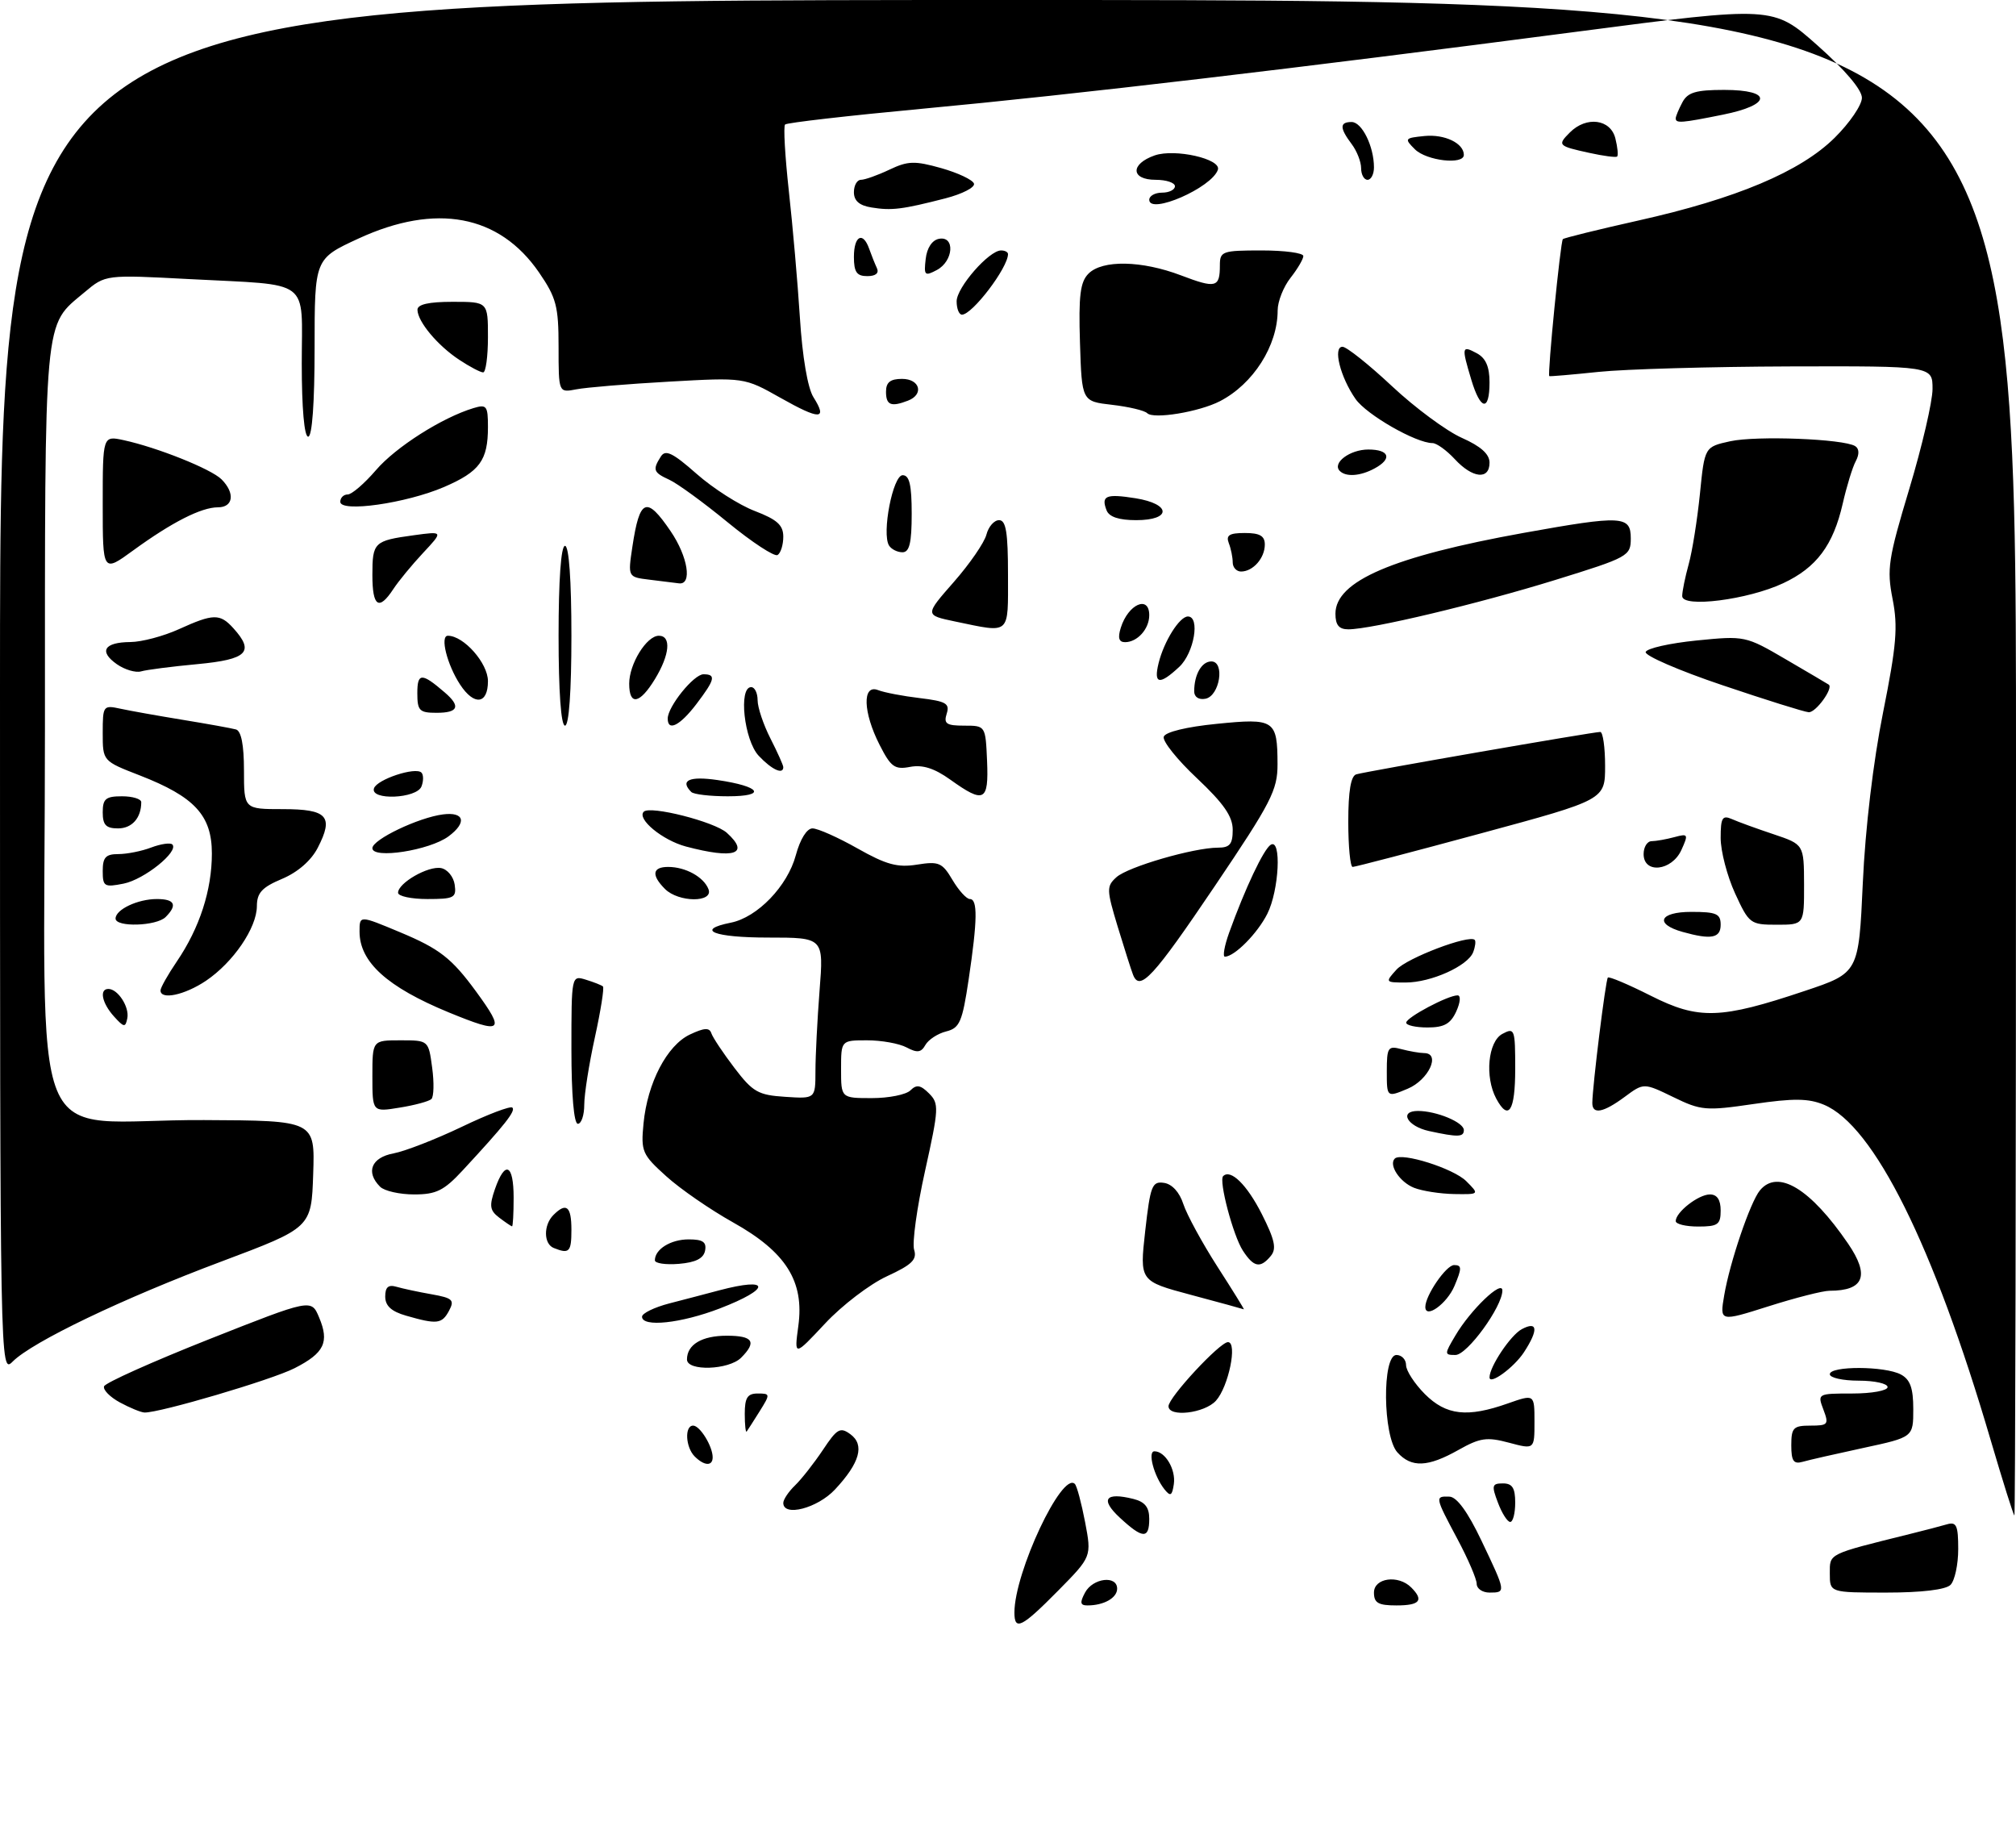 <?xml version="1.0" encoding="UTF-8" standalone="no"?>
<!DOCTYPE svg PUBLIC "-//W3C//DTD SVG 1.1//EN" "http://www.w3.org/Graphics/SVG/1.1/DTD/svg11.dtd" >
<svg xmlns="http://www.w3.org/2000/svg" xmlns:xlink="http://www.w3.org/1999/xlink" version="1.1" viewBox="0 0 314 287">
 <g >
 <path fill="currentColor"
d=" M 158.00 251.11 C 158.00 244.87 165.41 229.09 167.41 231.08 C 167.73 231.39 168.44 234.07 169.01 237.03 C 170.03 242.41 170.03 242.41 164.80 247.71 C 159.13 253.45 158.00 254.01 158.00 251.11 Z  M 169.00 248.00 C 170.21 245.73 174.00 245.27 174.00 247.39 C 174.00 248.83 171.93 250.00 169.38 250.00 C 168.24 250.00 168.16 249.57 169.00 248.00 Z  M 214.00 248.00 C 214.00 245.71 217.79 245.19 219.80 247.20 C 221.81 249.21 221.16 250.00 217.50 250.00 C 214.67 250.00 214.00 249.62 214.00 248.00 Z  M 230.00 246.64 C 230.00 245.89 228.65 242.75 227.00 239.66 C 223.49 233.08 223.47 232.98 225.75 233.06 C 226.90 233.09 228.61 235.43 230.75 239.93 C 234.58 247.96 234.58 248.00 232.00 248.00 C 230.90 248.00 230.00 247.39 230.00 246.64 Z  M 285.00 245.04 C 285.00 241.87 284.58 242.08 297.50 238.87 C 299.70 238.33 302.29 237.65 303.25 237.37 C 304.73 236.94 305.00 237.55 305.00 241.23 C 305.00 243.63 304.46 246.14 303.80 246.80 C 303.05 247.55 299.31 248.00 293.80 248.00 C 285.00 248.00 285.00 248.00 285.00 245.04 Z  M 174.41 236.33 C 171.32 233.46 172.15 232.32 176.54 233.42 C 178.33 233.87 179.00 234.72 179.00 236.52 C 179.00 239.69 177.99 239.65 174.41 236.33 Z  M 233.31 234.00 C 232.29 231.32 232.38 231.00 234.09 231.00 C 235.55 231.00 236.00 231.71 236.00 234.00 C 236.00 235.65 235.65 237.00 235.22 237.00 C 234.79 237.00 233.93 235.65 233.31 234.00 Z  M 310.05 224.24 C 301.15 193.92 291.87 175.26 284.08 172.03 C 281.67 171.03 279.35 171.01 273.12 171.92 C 265.69 173.01 264.93 172.94 260.62 170.84 C 256.02 168.61 256.02 168.61 253.05 170.81 C 249.71 173.28 248.00 173.60 248.01 171.75 C 248.03 169.15 250.08 152.58 250.43 152.23 C 250.63 152.03 253.63 153.30 257.10 155.05 C 264.57 158.82 267.96 158.72 281.10 154.31 C 289.50 151.50 289.50 151.50 290.14 137.50 C 290.52 129.03 291.77 118.55 293.29 110.97 C 295.39 100.49 295.63 97.60 294.78 93.29 C 293.86 88.61 294.10 87.02 297.38 76.13 C 299.37 69.52 301.00 62.52 301.00 60.56 C 301.00 57.00 301.00 57.00 278.75 57.06 C 266.51 57.10 253.12 57.48 249.00 57.91 C 244.88 58.34 241.41 58.64 241.31 58.57 C 240.99 58.36 243.05 37.62 243.42 37.24 C 243.62 37.05 248.89 35.75 255.14 34.35 C 270.42 30.94 280.42 26.73 285.75 21.46 C 288.09 19.15 290.00 16.35 290.00 15.23 C 290.00 13.98 287.35 10.86 283.08 7.07 C 276.17 0.94 276.17 0.94 245.83 4.91 C 202.03 10.64 167.40 14.72 143.60 16.94 C 132.15 18.01 122.55 19.11 122.28 19.39 C 122.00 19.67 122.27 24.30 122.86 29.70 C 123.46 35.09 124.24 44.00 124.59 49.50 C 124.97 55.54 125.80 60.43 126.69 61.84 C 128.93 65.40 127.73 65.43 121.56 61.95 C 115.92 58.77 115.92 58.77 104.21 59.43 C 97.77 59.79 91.26 60.33 89.75 60.63 C 87.00 61.16 87.00 61.16 87.00 54.01 C 87.00 47.67 86.65 46.36 83.95 42.42 C 77.76 33.43 67.90 31.58 55.83 37.15 C 49.00 40.30 49.00 40.30 49.00 54.15 C 49.00 62.72 48.62 68.00 48.00 68.00 C 47.39 68.00 47.00 63.54 47.00 56.61 C 47.00 43.16 48.76 44.48 29.47 43.46 C 16.43 42.77 16.43 42.77 13.18 45.50 C 6.74 50.92 7.00 48.03 7.00 113.41 C 7.00 182.44 3.69 174.28 31.78 174.42 C 49.06 174.50 49.06 174.50 48.78 182.84 C 48.50 191.18 48.50 191.18 34.50 196.44 C 19.12 202.20 5.05 208.95 1.98 212.02 C 0.01 213.99 0.00 213.60 0.00 107.00 C 0.00 0.00 0.00 0.00 157.00 0.00 C 314.00 0.00 314.00 0.00 314.00 118.00 C 314.00 182.90 313.89 235.99 313.75 235.99 C 313.61 235.98 311.95 230.69 310.05 224.24 Z  M 122.00 234.04 C 122.00 233.51 122.83 232.27 123.85 231.29 C 124.86 230.31 126.81 227.82 128.18 225.77 C 130.37 222.47 130.87 222.18 132.45 223.34 C 134.71 224.99 133.93 227.80 130.05 231.95 C 127.32 234.87 122.00 236.25 122.00 234.04 Z  M 181.37 231.92 C 179.73 229.85 178.71 226.00 179.81 226.00 C 181.49 226.00 183.16 228.83 182.83 231.11 C 182.56 232.94 182.30 233.08 181.37 231.92 Z  M 108.20 226.80 C 106.77 225.37 106.60 222.00 107.96 222.00 C 109.02 222.00 111.00 225.22 111.00 226.93 C 111.00 228.35 109.69 228.29 108.20 226.80 Z  M 217.65 226.17 C 215.38 223.66 215.25 211.00 217.50 211.00 C 218.32 211.00 219.00 211.71 219.00 212.58 C 219.00 213.44 220.32 215.47 221.92 217.08 C 225.25 220.41 228.54 220.78 234.87 218.54 C 239.00 217.09 239.00 217.09 239.00 221.41 C 239.00 225.72 239.00 225.72 235.03 224.66 C 231.58 223.74 230.53 223.89 227.14 225.80 C 222.38 228.48 219.83 228.58 217.65 226.17 Z  M 279.00 225.07 C 279.00 222.33 279.32 222.00 281.98 222.00 C 284.74 222.00 284.88 221.82 284.00 219.50 C 283.06 217.02 283.10 217.00 288.52 217.00 C 291.54 217.00 294.00 216.55 294.00 216.00 C 294.00 215.45 291.98 215.00 289.50 215.00 C 287.02 215.00 285.00 214.55 285.00 214.00 C 285.00 212.68 293.59 212.71 296.07 214.04 C 297.52 214.82 298.00 216.14 298.00 219.43 C 298.00 223.80 298.00 223.80 290.25 225.47 C 285.99 226.39 281.71 227.36 280.75 227.64 C 279.36 228.03 279.00 227.51 279.00 225.07 Z  M 116.00 220.17 C 116.00 217.65 116.42 217.00 118.02 217.00 C 119.98 217.00 119.99 217.09 118.33 219.75 C 117.38 221.26 116.47 222.69 116.30 222.92 C 116.14 223.15 116.00 221.91 116.00 220.17 Z  M 18.69 218.40 C 17.14 217.56 16.02 216.43 16.21 215.88 C 16.39 215.34 23.73 212.05 32.51 208.57 C 48.49 202.25 48.49 202.25 49.70 205.15 C 51.33 209.01 50.51 210.70 45.88 213.06 C 42.31 214.88 24.81 220.04 22.50 219.96 C 21.95 219.94 20.23 219.23 18.69 218.40 Z  M 182.00 218.98 C 182.00 217.61 189.99 209.00 191.26 209.00 C 192.78 209.00 191.35 215.95 189.39 218.12 C 187.61 220.09 182.00 220.74 182.00 218.98 Z  M 232.00 214.49 C 232.00 212.82 235.28 207.92 237.01 206.99 C 239.51 205.65 239.65 207.07 237.36 210.58 C 235.80 212.96 232.00 215.73 232.00 214.49 Z  M 107.00 211.70 C 107.00 209.38 109.32 208.00 113.20 208.00 C 117.29 208.00 117.91 208.95 115.43 211.43 C 113.50 213.35 107.00 213.56 107.00 211.70 Z  M 124.34 206.50 C 125.30 199.53 122.43 194.97 114.17 190.35 C 110.63 188.37 105.94 185.14 103.76 183.16 C 100.02 179.79 99.81 179.30 100.23 174.96 C 100.84 168.63 103.88 162.79 107.45 161.10 C 109.69 160.04 110.50 159.99 110.80 160.91 C 111.02 161.57 112.64 164.00 114.40 166.31 C 117.25 170.05 118.09 170.53 122.29 170.80 C 127.00 171.11 127.00 171.11 127.01 166.80 C 127.01 164.44 127.30 158.79 127.65 154.25 C 128.30 146.00 128.30 146.00 119.65 146.00 C 111.19 146.00 108.20 144.81 113.83 143.68 C 117.96 142.86 122.66 137.99 123.95 133.18 C 124.63 130.67 125.67 129.00 126.55 129.00 C 127.37 129.00 130.52 130.40 133.56 132.12 C 138.04 134.65 139.80 135.13 142.84 134.64 C 146.23 134.10 146.76 134.33 148.35 137.02 C 149.32 138.66 150.54 140.00 151.06 140.00 C 152.29 140.00 152.25 143.26 150.88 152.47 C 149.88 159.16 149.48 160.09 147.36 160.62 C 146.05 160.95 144.60 161.90 144.13 162.73 C 143.47 163.91 142.86 163.99 141.21 163.11 C 140.07 162.50 137.30 162.00 135.07 162.00 C 131.00 162.00 131.00 162.00 131.00 166.50 C 131.00 171.00 131.00 171.00 135.80 171.00 C 138.44 171.00 141.14 170.46 141.81 169.79 C 142.75 168.85 143.38 168.95 144.70 170.27 C 146.28 171.85 146.24 172.60 144.08 182.34 C 142.81 188.05 142.05 193.58 142.38 194.62 C 142.86 196.15 142.03 196.95 138.15 198.74 C 135.49 199.96 131.15 203.27 128.51 206.10 C 123.70 211.24 123.70 211.24 124.34 206.50 Z  M 226.69 207.96 C 229.05 203.96 234.00 199.22 234.00 200.96 C 234.00 203.47 228.53 211.00 226.69 211.00 C 224.95 211.00 224.95 210.89 226.69 207.96 Z  M 63.25 204.88 C 60.95 204.22 60.00 203.35 60.00 201.90 C 60.00 200.43 60.49 200.01 61.75 200.38 C 62.71 200.66 65.18 201.19 67.23 201.55 C 70.50 202.13 70.83 202.44 69.94 204.11 C 68.83 206.18 68.07 206.27 63.25 204.88 Z  M 100.00 205.04 C 100.00 204.51 101.91 203.58 104.25 202.97 C 106.59 202.37 110.08 201.45 112.00 200.94 C 120.07 198.80 120.15 200.66 112.12 203.75 C 106.07 206.08 100.00 206.72 100.00 205.04 Z  M 268.55 201.72 C 269.42 196.58 272.62 187.16 274.12 185.36 C 276.90 182.01 281.97 185.07 287.84 193.65 C 291.26 198.65 290.34 201.00 284.96 201.00 C 283.92 201.00 279.65 202.09 275.46 203.42 C 267.85 205.83 267.85 205.83 268.55 201.72 Z  M 185.50 201.64 C 177.50 199.50 177.50 199.50 178.37 191.70 C 179.17 184.63 179.44 183.92 181.30 184.20 C 182.55 184.38 183.72 185.66 184.31 187.50 C 184.85 189.15 187.24 193.54 189.62 197.25 C 192.01 200.96 193.86 203.95 193.73 203.89 C 193.60 203.83 189.90 202.81 185.50 201.64 Z  M 222.00 203.52 C 222.00 201.73 225.25 197.00 226.48 197.00 C 227.70 197.00 227.71 197.47 226.54 200.25 C 225.38 203.01 222.00 205.45 222.00 203.52 Z  M 102.00 196.26 C 102.00 194.53 104.47 193.00 107.27 193.00 C 109.47 193.00 110.07 193.41 109.82 194.75 C 109.58 195.97 108.36 196.59 105.74 196.81 C 103.68 196.98 102.00 196.73 102.00 196.26 Z  M 193.58 194.75 C 192.07 192.43 189.80 183.86 190.51 183.15 C 191.67 181.99 194.21 184.48 196.52 189.03 C 198.56 193.07 198.86 194.46 197.93 195.58 C 196.30 197.55 195.28 197.36 193.58 194.75 Z  M 86.25 194.34 C 84.66 193.70 84.63 190.77 86.20 189.20 C 88.21 187.19 89.00 187.84 89.00 191.50 C 89.00 194.97 88.67 195.31 86.25 194.34 Z  M 77.75 189.61 C 76.28 188.49 76.18 187.79 77.10 185.14 C 78.67 180.64 80.00 181.27 80.00 186.50 C 80.00 188.97 79.89 190.99 79.75 190.97 C 79.61 190.95 78.71 190.34 77.75 189.61 Z  M 261.00 190.15 C 261.00 188.76 264.54 186.00 266.33 186.00 C 267.44 186.00 268.00 186.83 268.00 188.50 C 268.00 190.69 267.57 191.00 264.50 191.00 C 262.57 191.00 261.00 190.62 261.00 190.15 Z  M 59.20 184.80 C 56.92 182.52 57.84 180.25 61.29 179.61 C 63.10 179.27 67.89 177.40 71.93 175.47 C 75.97 173.53 79.52 172.18 79.81 172.48 C 80.34 173.01 78.62 175.18 72.07 182.25 C 69.14 185.41 67.95 186.00 64.50 186.00 C 62.24 186.00 59.86 185.46 59.20 184.80 Z  M 220.23 184.96 C 218.01 184.07 216.26 181.41 217.24 180.42 C 218.28 179.39 226.39 181.95 228.37 183.93 C 230.44 186.00 230.44 186.00 226.47 185.94 C 224.29 185.90 221.48 185.46 220.23 184.96 Z  M 222.58 176.13 C 219.18 175.39 217.85 173.00 220.85 173.00 C 223.74 173.00 228.00 174.77 228.00 175.98 C 228.00 177.08 227.09 177.11 222.58 176.13 Z  M 89.00 163.43 C 89.00 151.90 89.01 151.87 91.25 152.56 C 92.49 152.94 93.68 153.41 93.91 153.61 C 94.13 153.82 93.57 157.37 92.66 161.52 C 91.75 165.66 91.00 170.39 91.00 172.03 C 91.00 173.66 90.55 175.00 90.00 175.00 C 89.39 175.00 89.00 170.48 89.00 163.43 Z  M 58.00 167.59 C 58.00 162.00 58.00 162.00 62.37 162.00 C 66.74 162.00 66.74 162.00 67.31 166.25 C 67.63 168.59 67.57 170.79 67.19 171.15 C 66.81 171.50 64.59 172.11 62.25 172.48 C 58.00 173.18 58.00 173.18 58.00 167.59 Z  M 233.04 171.07 C 231.24 167.70 231.76 162.20 234.00 161.00 C 235.91 159.98 236.00 160.24 236.00 166.46 C 236.00 173.03 234.96 174.65 233.04 171.07 Z  M 216.00 166.84 C 216.00 163.10 216.19 162.82 218.25 163.37 C 219.49 163.70 221.09 163.98 221.82 163.99 C 224.45 164.01 222.52 168.17 219.25 169.54 C 216.00 170.90 216.00 170.90 216.00 166.84 Z  M 17.75 158.28 C 15.88 156.21 15.43 154.00 16.88 154.00 C 18.36 154.00 20.18 156.81 19.83 158.56 C 19.54 160.04 19.31 160.01 17.75 158.28 Z  M 69.89 157.65 C 60.30 153.70 56.00 149.81 56.00 145.07 C 56.00 142.52 55.97 142.52 62.31 145.17 C 68.46 147.74 70.35 149.21 74.15 154.40 C 78.76 160.71 78.27 161.09 69.89 157.65 Z  M 219.02 159.25 C 219.05 158.43 225.51 155.00 227.02 155.00 C 227.55 155.00 227.46 156.09 226.82 157.50 C 225.93 159.44 224.93 160.00 222.34 160.00 C 220.50 160.00 219.01 159.66 219.02 159.25 Z  M 25.00 154.23 C 25.00 153.81 26.15 151.77 27.55 149.71 C 31.09 144.50 33.00 138.62 33.00 132.91 C 33.00 126.97 30.31 124.07 21.75 120.74 C 16.00 118.51 16.00 118.51 16.00 114.14 C 16.00 109.89 16.08 109.78 18.75 110.36 C 20.26 110.69 24.65 111.47 28.50 112.10 C 32.35 112.73 36.06 113.40 36.75 113.59 C 37.57 113.82 38.00 115.99 38.00 119.97 C 38.00 126.00 38.00 126.00 44.03 126.00 C 51.00 126.00 52.02 127.12 49.49 132.02 C 48.46 134.02 46.37 135.83 43.93 136.86 C 40.81 138.17 40.02 139.03 40.01 141.10 C 40.00 144.49 36.33 149.86 32.08 152.73 C 28.77 154.95 25.00 155.76 25.00 154.23 Z  M 176.47 151.77 C 176.17 151.01 175.10 147.62 174.07 144.25 C 172.34 138.52 172.33 138.01 173.89 136.60 C 175.68 134.98 185.93 132.00 189.71 132.00 C 191.55 132.00 192.00 131.45 192.00 129.22 C 192.00 127.14 190.60 125.12 186.43 121.19 C 183.36 118.31 181.03 115.40 181.26 114.72 C 181.50 113.99 184.83 113.18 189.50 112.72 C 198.53 111.81 198.96 112.10 198.98 119.00 C 198.99 123.04 198.00 124.96 189.24 137.94 C 179.61 152.21 177.51 154.49 176.47 151.77 Z  M 217.51 150.99 C 219.15 149.18 228.83 145.50 229.69 146.36 C 229.89 146.55 229.78 147.42 229.45 148.28 C 228.62 150.42 222.89 153.00 218.94 153.00 C 215.75 153.00 215.72 152.96 217.51 150.99 Z  M 191.44 145.25 C 193.93 138.34 196.82 132.23 197.92 131.55 C 199.63 130.49 199.23 138.64 197.39 142.30 C 195.86 145.34 192.32 148.93 190.79 148.98 C 190.41 148.99 190.70 147.31 191.44 145.25 Z  M 262.07 145.12 C 257.64 143.88 258.45 142.00 263.42 142.00 C 267.33 142.00 268.00 142.29 268.00 144.00 C 268.00 146.09 266.54 146.37 262.07 145.12 Z  M 18.00 143.04 C 18.00 141.63 21.46 140.00 24.43 140.00 C 27.22 140.00 27.68 140.92 25.80 142.80 C 24.37 144.23 18.00 144.42 18.00 143.04 Z  M 270.24 139.11 C 269.01 136.42 268.00 132.54 268.00 130.50 C 268.00 127.34 268.26 126.90 269.75 127.55 C 270.71 127.98 273.63 129.04 276.24 129.91 C 280.97 131.50 280.97 131.50 280.99 137.75 C 281.00 144.00 281.00 144.00 276.74 144.00 C 272.62 144.00 272.42 143.85 270.24 139.11 Z  M 62.00 139.02 C 62.00 137.50 66.70 134.80 68.70 135.18 C 69.69 135.37 70.64 136.53 70.82 137.76 C 71.11 139.80 70.73 140.00 66.57 140.00 C 64.06 140.00 62.00 139.56 62.00 139.02 Z  M 103.57 138.43 C 101.42 136.27 101.60 135.00 104.07 135.00 C 106.78 135.00 109.62 136.57 110.35 138.47 C 111.16 140.58 105.69 140.55 103.57 138.43 Z  M 16.00 135.62 C 16.00 133.51 16.47 133.00 18.43 133.00 C 19.77 133.00 22.09 132.54 23.57 131.97 C 25.06 131.41 26.53 131.20 26.84 131.50 C 27.91 132.58 22.47 136.96 19.25 137.60 C 16.24 138.20 16.00 138.05 16.00 135.62 Z  M 210.00 127.97 C 210.00 123.20 210.40 120.82 211.25 120.58 C 212.96 120.09 248.31 113.95 249.25 113.98 C 249.66 113.99 250.00 116.37 250.00 119.27 C 250.00 124.54 250.00 124.54 230.68 129.77 C 220.06 132.65 211.06 135.00 210.68 135.00 C 210.31 135.00 210.00 131.84 210.00 127.97 Z  M 256.00 133.00 C 256.00 131.90 256.56 130.99 257.25 130.99 C 257.94 130.98 259.53 130.70 260.79 130.36 C 262.94 129.78 263.00 129.90 261.88 132.37 C 260.38 135.65 256.00 136.12 256.00 133.00 Z  M 58.00 132.08 C 58.00 130.74 65.17 127.31 69.00 126.82 C 72.34 126.39 72.76 128.09 69.86 130.24 C 66.90 132.43 58.00 133.81 58.00 132.08 Z  M 106.83 131.82 C 103.17 130.84 99.15 127.52 100.27 126.40 C 101.26 125.41 111.30 127.96 113.21 129.69 C 116.86 132.99 114.37 133.82 106.83 131.82 Z  M 16.00 126.50 C 16.00 124.39 16.47 124.00 19.00 124.00 C 20.65 124.00 22.00 124.41 22.00 124.92 C 22.00 127.37 20.56 129.00 18.39 129.00 C 16.51 129.00 16.00 128.47 16.00 126.50 Z  M 58.25 122.76 C 58.71 121.37 64.71 119.38 65.64 120.31 C 65.97 120.64 65.98 121.61 65.65 122.46 C 64.92 124.38 57.61 124.68 58.25 122.76 Z  M 107.67 123.33 C 105.85 121.52 107.37 120.83 111.75 121.47 C 118.51 122.46 119.50 124.00 113.37 124.00 C 110.60 124.00 108.03 123.70 107.67 123.33 Z  M 148.00 121.40 C 145.54 119.64 143.69 119.05 141.76 119.42 C 139.36 119.88 138.76 119.45 137.01 116.01 C 134.41 110.92 134.28 106.51 136.75 107.46 C 137.71 107.84 140.65 108.40 143.27 108.71 C 147.35 109.20 147.96 109.55 147.45 111.14 C 146.96 112.70 147.40 113.00 150.18 113.00 C 153.50 113.00 153.50 113.00 153.74 118.50 C 154.01 124.82 153.29 125.19 148.00 121.40 Z  M 118.17 117.69 C 115.90 115.27 114.99 107.00 117.00 107.00 C 117.55 107.00 118.00 107.92 118.00 109.04 C 118.00 110.16 118.90 112.84 120.00 115.00 C 121.10 117.16 122.00 119.16 122.00 119.46 C 122.00 120.68 120.21 119.86 118.17 117.69 Z  M 87.00 99.00 C 87.00 90.33 87.38 85.00 88.00 85.00 C 88.62 85.00 89.00 90.33 89.00 99.00 C 89.00 107.67 88.62 113.00 88.00 113.00 C 87.38 113.00 87.00 107.67 87.00 99.00 Z  M 104.00 111.90 C 104.00 110.03 108.06 105.00 109.57 105.00 C 111.57 105.00 111.37 105.82 108.45 109.66 C 105.90 113.00 104.00 113.96 104.00 111.90 Z  M 65.00 107.94 C 65.00 104.75 65.67 104.73 69.25 107.81 C 71.80 109.99 71.40 111.00 68.00 111.00 C 65.32 111.00 65.00 110.67 65.00 107.94 Z  M 268.24 106.69 C 261.50 104.42 256.14 102.09 256.32 101.53 C 256.51 100.96 260.07 100.16 264.24 99.74 C 271.76 98.99 271.88 99.01 278.16 102.68 C 281.65 104.72 284.65 106.48 284.83 106.61 C 285.61 107.13 282.82 110.99 281.71 110.91 C 281.05 110.87 274.98 108.97 268.24 106.69 Z  M 71.66 106.60 C 69.63 103.50 68.50 99.00 69.76 99.00 C 72.23 99.00 76.00 103.27 76.00 106.07 C 76.00 109.68 73.85 109.94 71.66 106.60 Z  M 98.00 106.46 C 98.00 103.39 100.71 99.00 102.62 99.00 C 104.59 99.00 104.32 101.96 102.01 105.75 C 99.64 109.64 98.00 109.94 98.00 106.46 Z  M 186.00 107.66 C 186.00 105.04 187.17 103.00 188.67 103.00 C 190.83 103.00 189.98 108.39 187.75 108.81 C 186.72 109.01 186.00 108.54 186.00 107.66 Z  M 180.46 103.25 C 181.30 99.85 183.72 96.00 185.02 96.00 C 186.96 96.00 185.99 101.66 183.69 103.83 C 180.59 106.73 179.64 106.57 180.46 103.25 Z  M 18.20 103.43 C 15.35 101.43 16.22 100.01 20.31 99.98 C 22.06 99.97 25.46 99.07 27.86 97.98 C 33.24 95.54 34.26 95.52 36.35 97.83 C 39.69 101.52 38.52 102.69 30.75 103.42 C 26.76 103.79 22.81 104.30 21.97 104.55 C 21.13 104.79 19.43 104.29 18.20 103.43 Z  M 174.57 97.75 C 175.72 94.07 179.00 92.63 179.00 95.80 C 179.00 97.94 177.15 100.00 175.23 100.00 C 174.27 100.00 174.07 99.33 174.57 97.75 Z  M 148.76 96.78 C 144.03 95.79 144.03 95.79 148.55 90.64 C 151.03 87.82 153.32 84.49 153.64 83.25 C 153.96 82.01 154.84 81.00 155.61 81.00 C 156.69 81.00 157.00 82.91 157.00 89.50 C 157.00 99.02 157.49 98.59 148.76 96.78 Z  M 208.00 95.57 C 208.00 90.49 216.93 86.66 237.33 82.98 C 252.65 80.23 254.00 80.29 254.00 83.84 C 254.00 86.58 253.63 86.79 242.25 90.31 C 230.20 94.04 213.59 98.00 210.01 98.00 C 208.55 98.00 208.00 97.34 208.00 95.57 Z  M 58.00 89.56 C 58.00 84.44 58.25 84.20 64.45 83.35 C 69.06 82.72 69.06 82.72 65.89 86.11 C 64.15 87.97 62.06 90.51 61.25 91.75 C 59.01 95.16 58.00 94.47 58.00 89.56 Z  M 262.01 92.82 C 262.01 92.09 262.47 89.86 263.02 87.86 C 263.58 85.86 264.36 80.93 264.77 76.91 C 265.50 69.59 265.50 69.59 269.50 68.71 C 273.60 67.82 287.13 68.34 288.95 69.47 C 289.58 69.86 289.62 70.73 289.05 71.80 C 288.54 72.73 287.63 75.72 287.01 78.43 C 285.53 84.91 282.93 88.39 277.74 90.82 C 272.25 93.40 262.00 94.70 262.01 92.82 Z  M 101.15 90.27 C 97.79 89.86 97.79 89.86 98.49 85.18 C 99.63 77.60 100.68 77.17 104.46 82.73 C 107.15 86.68 107.85 91.11 105.75 90.84 C 105.06 90.75 102.99 90.49 101.15 90.27 Z  M 16.00 78.51 C 16.00 67.84 16.00 67.84 19.25 68.54 C 24.51 69.68 32.88 73.03 34.50 74.64 C 36.64 76.78 36.35 79.00 33.95 79.00 C 31.35 79.00 26.80 81.31 20.75 85.71 C 16.00 89.17 16.00 89.17 16.00 78.51 Z  M 192.00 87.58 C 192.00 86.80 191.73 85.45 191.39 84.58 C 190.92 83.35 191.47 83.00 193.89 83.00 C 196.22 83.00 197.00 83.45 197.00 84.80 C 197.00 86.91 195.16 89.00 193.30 89.00 C 192.59 89.00 192.00 88.36 192.00 87.58 Z  M 113.37 81.36 C 109.60 78.26 105.49 75.27 104.25 74.71 C 101.76 73.57 101.61 73.16 102.93 71.09 C 103.64 69.96 104.77 70.50 108.49 73.78 C 111.06 76.05 115.15 78.66 117.58 79.58 C 121.04 80.91 122.00 81.77 122.00 83.58 C 122.00 84.84 121.60 86.13 121.11 86.43 C 120.63 86.73 117.14 84.45 113.37 81.36 Z  M 138.47 84.95 C 137.31 83.08 139.07 74.00 140.59 74.00 C 141.65 74.00 142.00 75.51 142.00 80.00 C 142.00 84.56 141.65 86.00 140.56 86.00 C 139.77 86.00 138.83 85.53 138.47 84.95 Z  M 172.35 79.46 C 171.47 77.19 172.27 76.86 176.87 77.59 C 182.43 78.48 182.50 81.00 176.97 81.00 C 174.26 81.00 172.74 80.49 172.35 79.46 Z  M 53.00 78.14 C 53.00 77.51 53.52 77.00 54.15 77.00 C 54.79 77.00 56.76 75.30 58.55 73.22 C 61.62 69.63 68.85 65.03 73.75 63.55 C 75.80 62.93 76.00 63.20 76.00 66.50 C 76.00 71.70 74.72 73.44 69.16 75.84 C 63.24 78.38 53.00 79.84 53.00 78.14 Z  M 208.68 73.34 C 207.44 72.11 210.24 70.00 213.12 70.00 C 216.43 70.00 216.89 71.45 214.07 72.96 C 211.86 74.15 209.64 74.30 208.68 73.34 Z  M 226.59 71.50 C 225.31 70.12 223.75 69.00 223.12 69.00 C 220.55 69.00 212.85 64.59 211.13 62.13 C 208.75 58.72 207.57 54.00 209.10 54.00 C 209.73 54.00 213.20 56.76 216.81 60.14 C 220.41 63.51 225.31 67.13 227.68 68.18 C 230.65 69.50 232.00 70.71 232.00 72.05 C 232.00 74.76 229.36 74.50 226.59 71.50 Z  M 178.68 64.34 C 178.26 63.92 175.80 63.34 173.21 63.04 C 168.50 62.50 168.50 62.50 168.21 53.36 C 167.98 46.02 168.25 43.90 169.54 42.61 C 171.70 40.44 177.83 40.56 183.94 42.88 C 189.38 44.95 190.00 44.79 190.00 41.33 C 190.00 39.13 190.36 39.00 196.50 39.00 C 200.07 39.00 203.00 39.39 203.00 39.87 C 203.00 40.34 202.10 41.87 201.00 43.27 C 199.90 44.67 199.00 46.95 199.00 48.34 C 199.00 53.83 195.20 59.80 190.00 62.48 C 186.75 64.15 179.65 65.32 178.68 64.34 Z  M 138.00 61.00 C 138.00 59.53 138.67 59.00 140.50 59.00 C 143.29 59.00 143.95 61.42 141.42 62.39 C 138.78 63.41 138.00 63.09 138.00 61.00 Z  M 229.16 59.13 C 227.62 54.00 227.67 53.75 230.00 55.00 C 231.41 55.75 232.00 57.09 232.00 59.54 C 232.00 64.13 230.60 63.94 229.16 59.13 Z  M 71.53 56.03 C 68.16 53.81 65.06 50.10 65.02 48.25 C 65.01 47.40 66.75 47.00 70.50 47.00 C 76.00 47.00 76.00 47.00 76.00 52.50 C 76.00 55.52 75.66 58.00 75.25 57.99 C 74.84 57.99 73.16 57.11 71.53 56.03 Z  M 149.00 46.92 C 149.00 44.77 154.04 39.00 155.92 39.00 C 156.52 39.00 157.00 39.25 157.00 39.57 C 157.00 41.69 151.44 49.00 149.83 49.00 C 149.37 49.00 149.00 48.07 149.00 46.92 Z  M 133.00 40.00 C 133.00 36.71 134.41 35.98 135.38 38.75 C 135.72 39.71 136.26 41.06 136.58 41.75 C 136.95 42.54 136.39 43.00 135.08 43.00 C 133.44 43.00 133.00 42.37 133.00 40.00 Z  M 144.18 40.33 C 144.37 38.61 145.18 37.39 146.25 37.19 C 148.78 36.70 148.52 40.65 145.93 42.04 C 144.03 43.05 143.88 42.90 144.18 40.33 Z  M 135.75 32.31 C 133.85 32.01 133.00 31.27 133.00 29.93 C 133.00 28.87 133.49 28.00 134.10 28.00 C 134.70 28.00 136.70 27.29 138.53 26.42 C 141.42 25.05 142.47 25.02 146.60 26.18 C 149.21 26.92 151.50 28.00 151.70 28.59 C 151.89 29.17 149.90 30.20 147.28 30.88 C 140.52 32.62 138.87 32.82 135.75 32.31 Z  M 179.00 31.11 C 179.00 30.50 179.90 30.00 181.00 30.00 C 182.10 30.00 183.00 29.55 183.00 29.00 C 183.00 28.45 181.65 28.00 180.00 28.00 C 176.11 28.00 176.02 25.54 179.85 24.20 C 183.00 23.11 190.25 24.75 189.69 26.43 C 188.76 29.23 179.00 33.49 179.00 31.11 Z  M 212.00 26.19 C 212.00 25.20 211.34 23.51 210.53 22.44 C 208.64 19.93 208.63 19.00 210.52 19.00 C 212.13 19.00 214.00 22.80 214.00 26.07 C 214.00 27.13 213.55 28.00 213.00 28.00 C 212.45 28.00 212.00 27.19 212.00 26.19 Z  M 220.38 23.25 C 218.70 21.58 218.77 21.49 221.88 21.18 C 225.02 20.87 228.00 22.31 228.00 24.12 C 228.00 25.71 222.18 25.04 220.38 23.25 Z  M 247.56 23.81 C 242.66 22.74 242.53 22.61 244.52 20.62 C 247.09 18.05 250.85 18.54 251.60 21.55 C 251.95 22.95 252.07 24.22 251.87 24.38 C 251.67 24.54 249.73 24.29 247.56 23.81 Z  M 261.00 18.43 C 261.00 18.12 261.47 17.00 262.04 15.93 C 262.86 14.38 264.16 14.00 268.54 14.00 C 276.10 14.00 275.98 16.33 268.33 17.86 C 261.89 19.16 261.00 19.23 261.00 18.43 Z "/>
</g>
</svg>